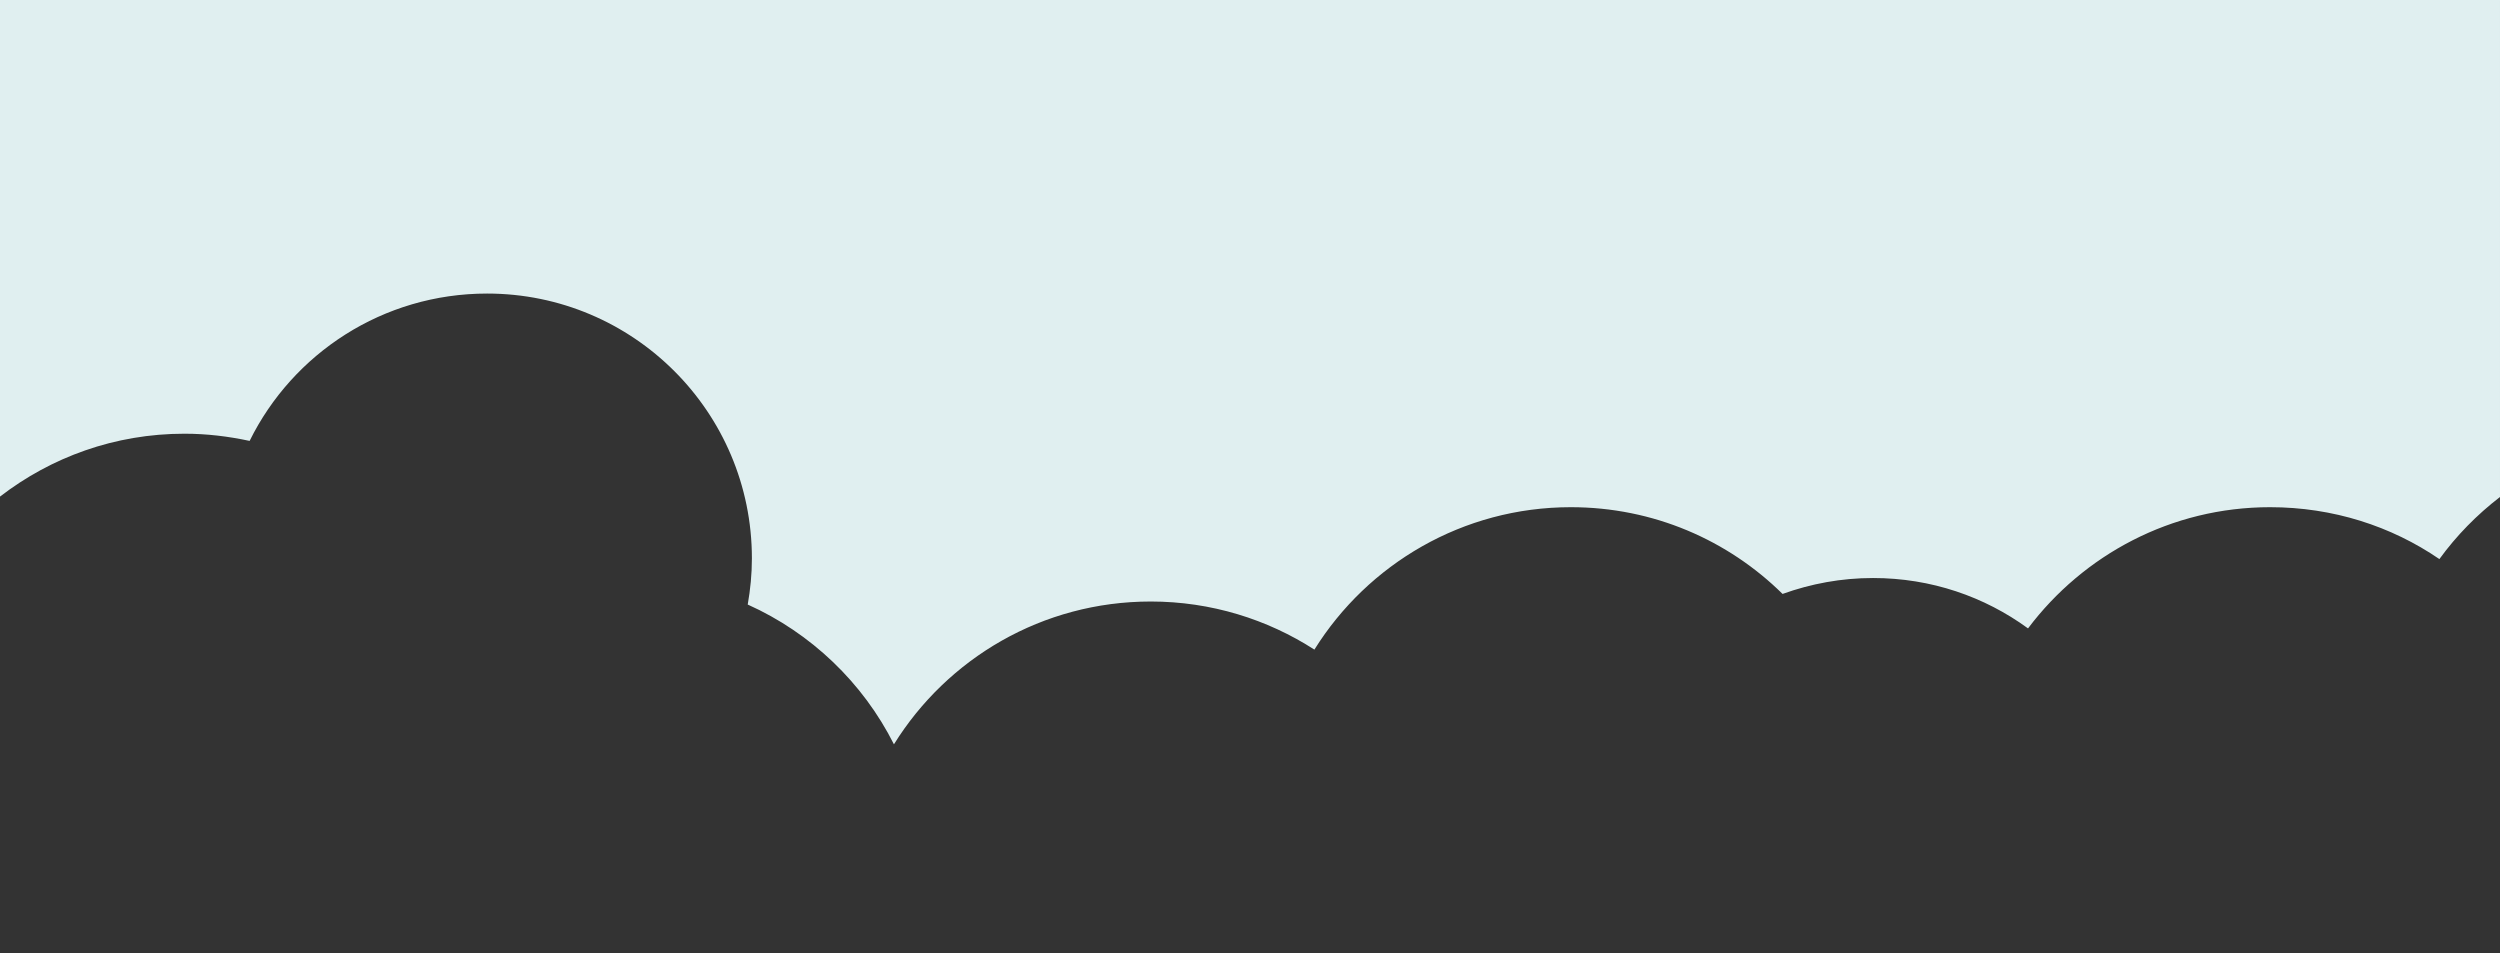 <?xml version="1.0" encoding="utf-8"?>
<!-- Generator: Adobe Illustrator 21.0.2, SVG Export Plug-In . SVG Version: 6.00 Build 0)  -->
<svg version="1.1" id="Ebene_1" xmlns="http://www.w3.org/2000/svg" xmlns:xlink="http://www.w3.org/1999/xlink" x="0px" y="0px"
	 viewBox="0 0 660 251.7" style="enable-background:new 0 0 660 251.7;" xml:space="preserve">
<rect x="0" y="0" width="660" height="251.7" fill="#333333" stroke="none"/>
<style type="text/css">
	.st0{fill:#E0EFF0;}
</style>
<path class="st0" d="M0,0v131.1c13.5-10.4,30.3-16.6,48.7-16.6c5.9,0,11.6,0.7,17.2,1.9c11.4-23.1,35.2-38.9,62.7-38.9
	c38.6,0,69.9,31.3,69.9,69.9c0,4.2-0.4,8.2-1.1,12.2c16.7,7.5,30.4,20.6,38.6,36.9c14.1-22.7,39.2-37.7,67.8-37.7
	c15.9,0,30.8,4.7,43.2,12.7c14.1-22.6,39.2-37.6,67.7-37.6c21.8,0,41.5,8.7,55.9,22.9c7.5-2.7,15.5-4.2,23.9-4.2
	c15.3,0,29.4,4.9,40.9,13.3c14.6-19.4,37.8-32,63.9-32c16.6,0,32,5,44.7,13.7c4.5-6.2,9.9-11.7,16-16.4V0H0z"/>
</svg>
